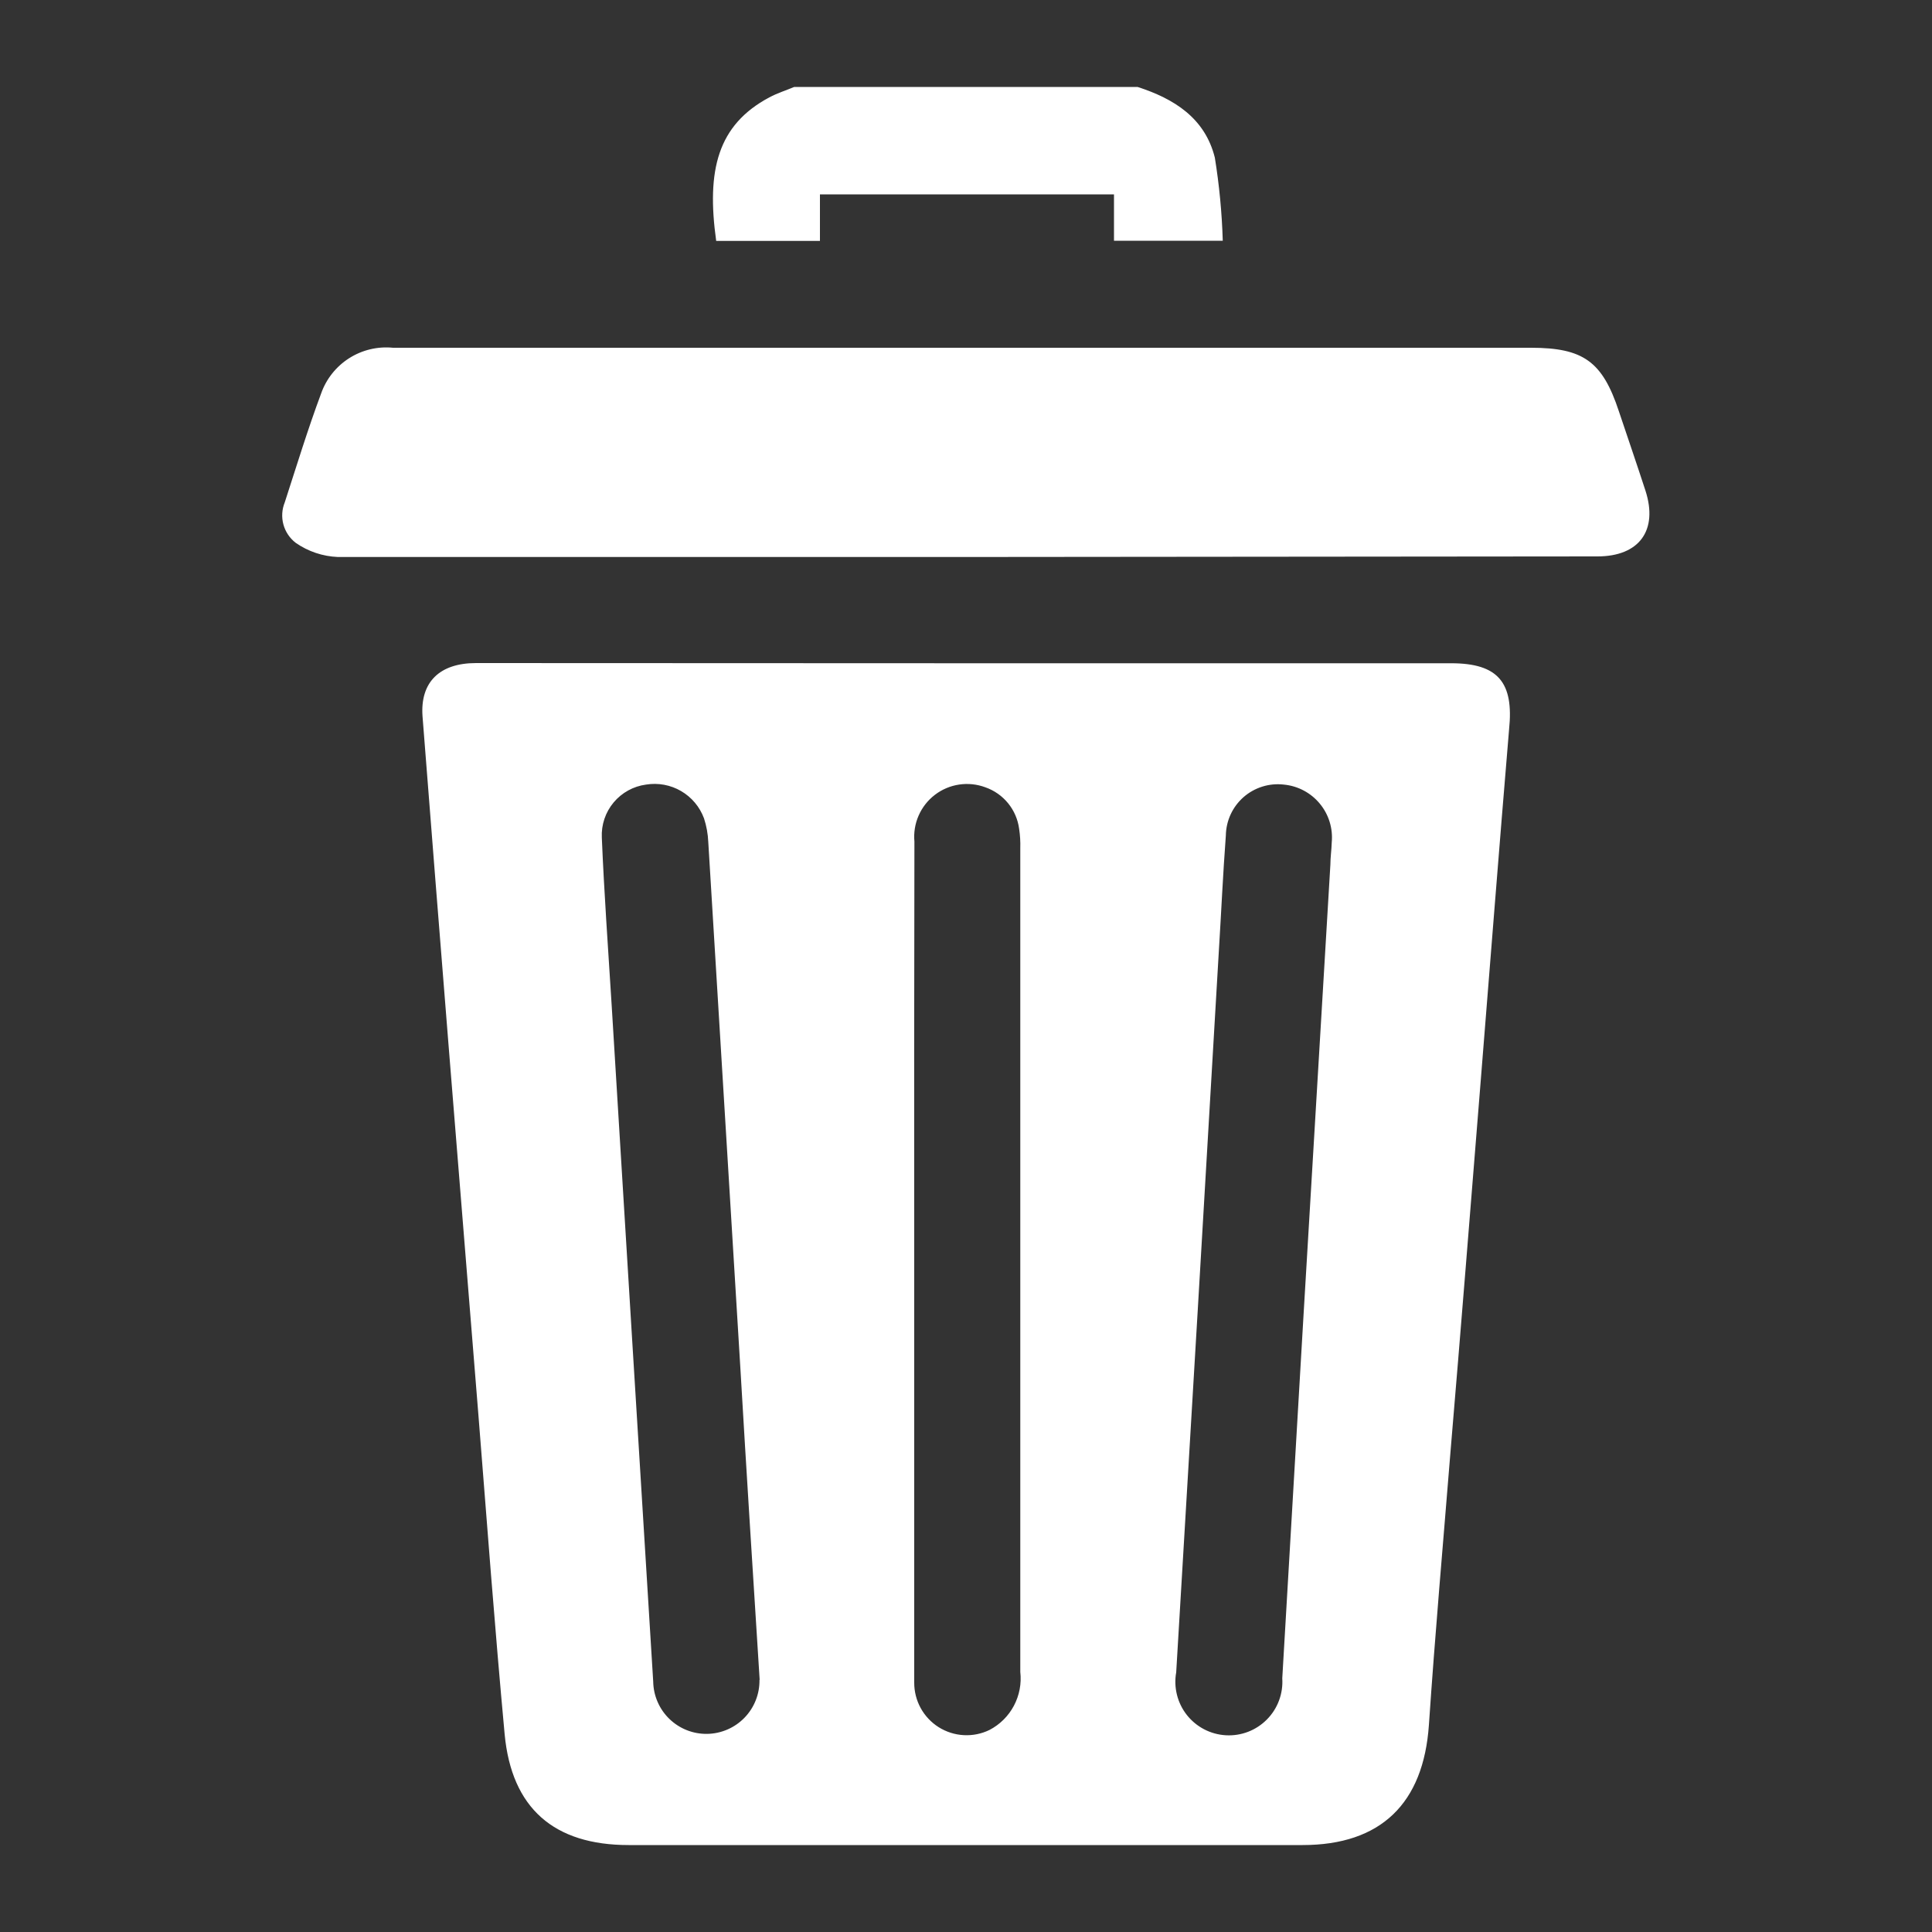 <svg width="100" height="100" viewBox="0 0 100 100" fill="none" xmlns="http://www.w3.org/2000/svg">
<rect x="0" y="0" width="100" height="100" fill="#333333" stroke="none"/>
<path d="M58.88 4.5C60.77 5.11 62.37 6.11 62.88 8.16C63.11 9.583 63.247 11.019 63.29 12.46H57.66V10.06H42.44V12.47H37.07C36.56 8.81 37.14 6.47 39.82 5.04C40.23 4.82 40.68 4.68 41.11 4.5H58.88Z" fill="white"/>
<path d="M50.05 34.33H75.11C77.55 34.33 78.36 35.33 78.11 37.75C77.59 43.94 77.11 50.14 76.61 56.34C76.11 62.54 75.61 68.85 75.08 75.11C74.7 79.83 74.28 84.55 73.96 89.28C73.68 93.35 71.47 95.5 67.42 95.5H32.54C28.68 95.5 26.48 93.6 26.12 89.76C25.61 84.25 25.2 78.76 24.76 73.21C24.253 66.897 23.743 60.58 23.23 54.26C22.77 48.533 22.317 42.807 21.87 37.08C21.74 35.31 22.75 34.32 24.64 34.32L50.05 34.33ZM47.32 65.15C47.32 70.423 47.32 75.693 47.32 80.96C47.32 82.96 47.32 85.05 47.32 87.09C47.318 87.551 47.433 88.005 47.654 88.409C47.877 88.814 48.198 89.155 48.588 89.4C48.979 89.645 49.426 89.787 49.886 89.811C50.347 89.836 50.806 89.743 51.22 89.54C51.757 89.259 52.197 88.822 52.48 88.287C52.764 87.751 52.879 87.142 52.81 86.54C52.81 72.327 52.81 58.113 52.81 43.9C52.82 43.566 52.8 43.231 52.75 42.9C52.686 42.415 52.489 41.956 52.18 41.577C51.871 41.197 51.462 40.911 51 40.75C50.567 40.589 50.101 40.54 49.644 40.609C49.187 40.677 48.755 40.86 48.389 41.141C48.022 41.422 47.733 41.791 47.548 42.214C47.362 42.637 47.288 43.1 47.33 43.56C47.317 50.753 47.313 57.95 47.32 65.15ZM39.32 86.95C38.97 81.42 38.63 76.1 38.32 70.79C37.767 61.717 37.213 52.647 36.66 43.58C36.642 43.165 36.569 42.755 36.44 42.36C36.221 41.765 35.802 41.266 35.254 40.946C34.707 40.627 34.066 40.508 33.44 40.61C32.785 40.697 32.186 41.027 31.762 41.534C31.337 42.041 31.119 42.689 31.15 43.35C31.27 46.25 31.48 49.14 31.66 52.04C32.373 63.713 33.09 75.38 33.81 87.04C33.816 87.401 33.893 87.757 34.037 88.089C34.18 88.42 34.388 88.72 34.647 88.971C34.907 89.222 35.213 89.42 35.549 89.553C35.885 89.686 36.244 89.751 36.605 89.745C36.966 89.739 37.323 89.662 37.654 89.518C37.985 89.375 38.285 89.167 38.536 88.908C38.788 88.648 38.985 88.342 39.118 88.006C39.251 87.67 39.316 87.311 39.31 86.95H39.32ZM68.86 44.76C68.86 44.38 68.92 43.99 68.93 43.61C68.965 43.25 68.928 42.887 68.822 42.541C68.716 42.196 68.543 41.874 68.312 41.596C68.082 41.317 67.799 41.087 67.479 40.917C67.16 40.748 66.81 40.644 66.45 40.61C66.077 40.567 65.698 40.602 65.339 40.714C64.981 40.826 64.649 41.011 64.366 41.259C64.084 41.507 63.856 41.811 63.698 42.153C63.541 42.494 63.456 42.864 63.45 43.24C63.3 45.24 63.21 47.24 63.09 49.18C62.363 61.627 61.627 74.087 60.88 86.56C60.81 86.946 60.824 87.342 60.919 87.723C61.014 88.103 61.188 88.46 61.431 88.767C61.674 89.075 61.98 89.328 62.328 89.509C62.676 89.69 63.058 89.795 63.45 89.817C63.842 89.84 64.233 89.778 64.6 89.638C64.966 89.497 65.298 89.28 65.574 89.001C65.85 88.723 66.064 88.389 66.201 88.021C66.338 87.654 66.396 87.261 66.37 86.87C66.737 80.603 67.103 74.34 67.47 68.08C67.93 60.307 68.393 52.533 68.86 44.76Z" fill="white"/>
<path d="M50 28.83C39.16 28.83 28.33 28.83 17.49 28.83C16.709 28.799 15.953 28.546 15.31 28.1C14.998 27.861 14.772 27.526 14.669 27.147C14.566 26.767 14.591 26.364 14.74 26C15.35 24.12 15.93 22.22 16.62 20.37C16.885 19.615 17.396 18.972 18.07 18.542C18.745 18.112 19.544 17.921 20.34 18H79.24C81.95 18 82.94 18.71 83.79 21.28C84.25 22.65 84.72 24.02 85.17 25.4C85.83 27.45 84.85 28.8 82.68 28.8L50 28.83Z" fill="white"/>
</svg>
